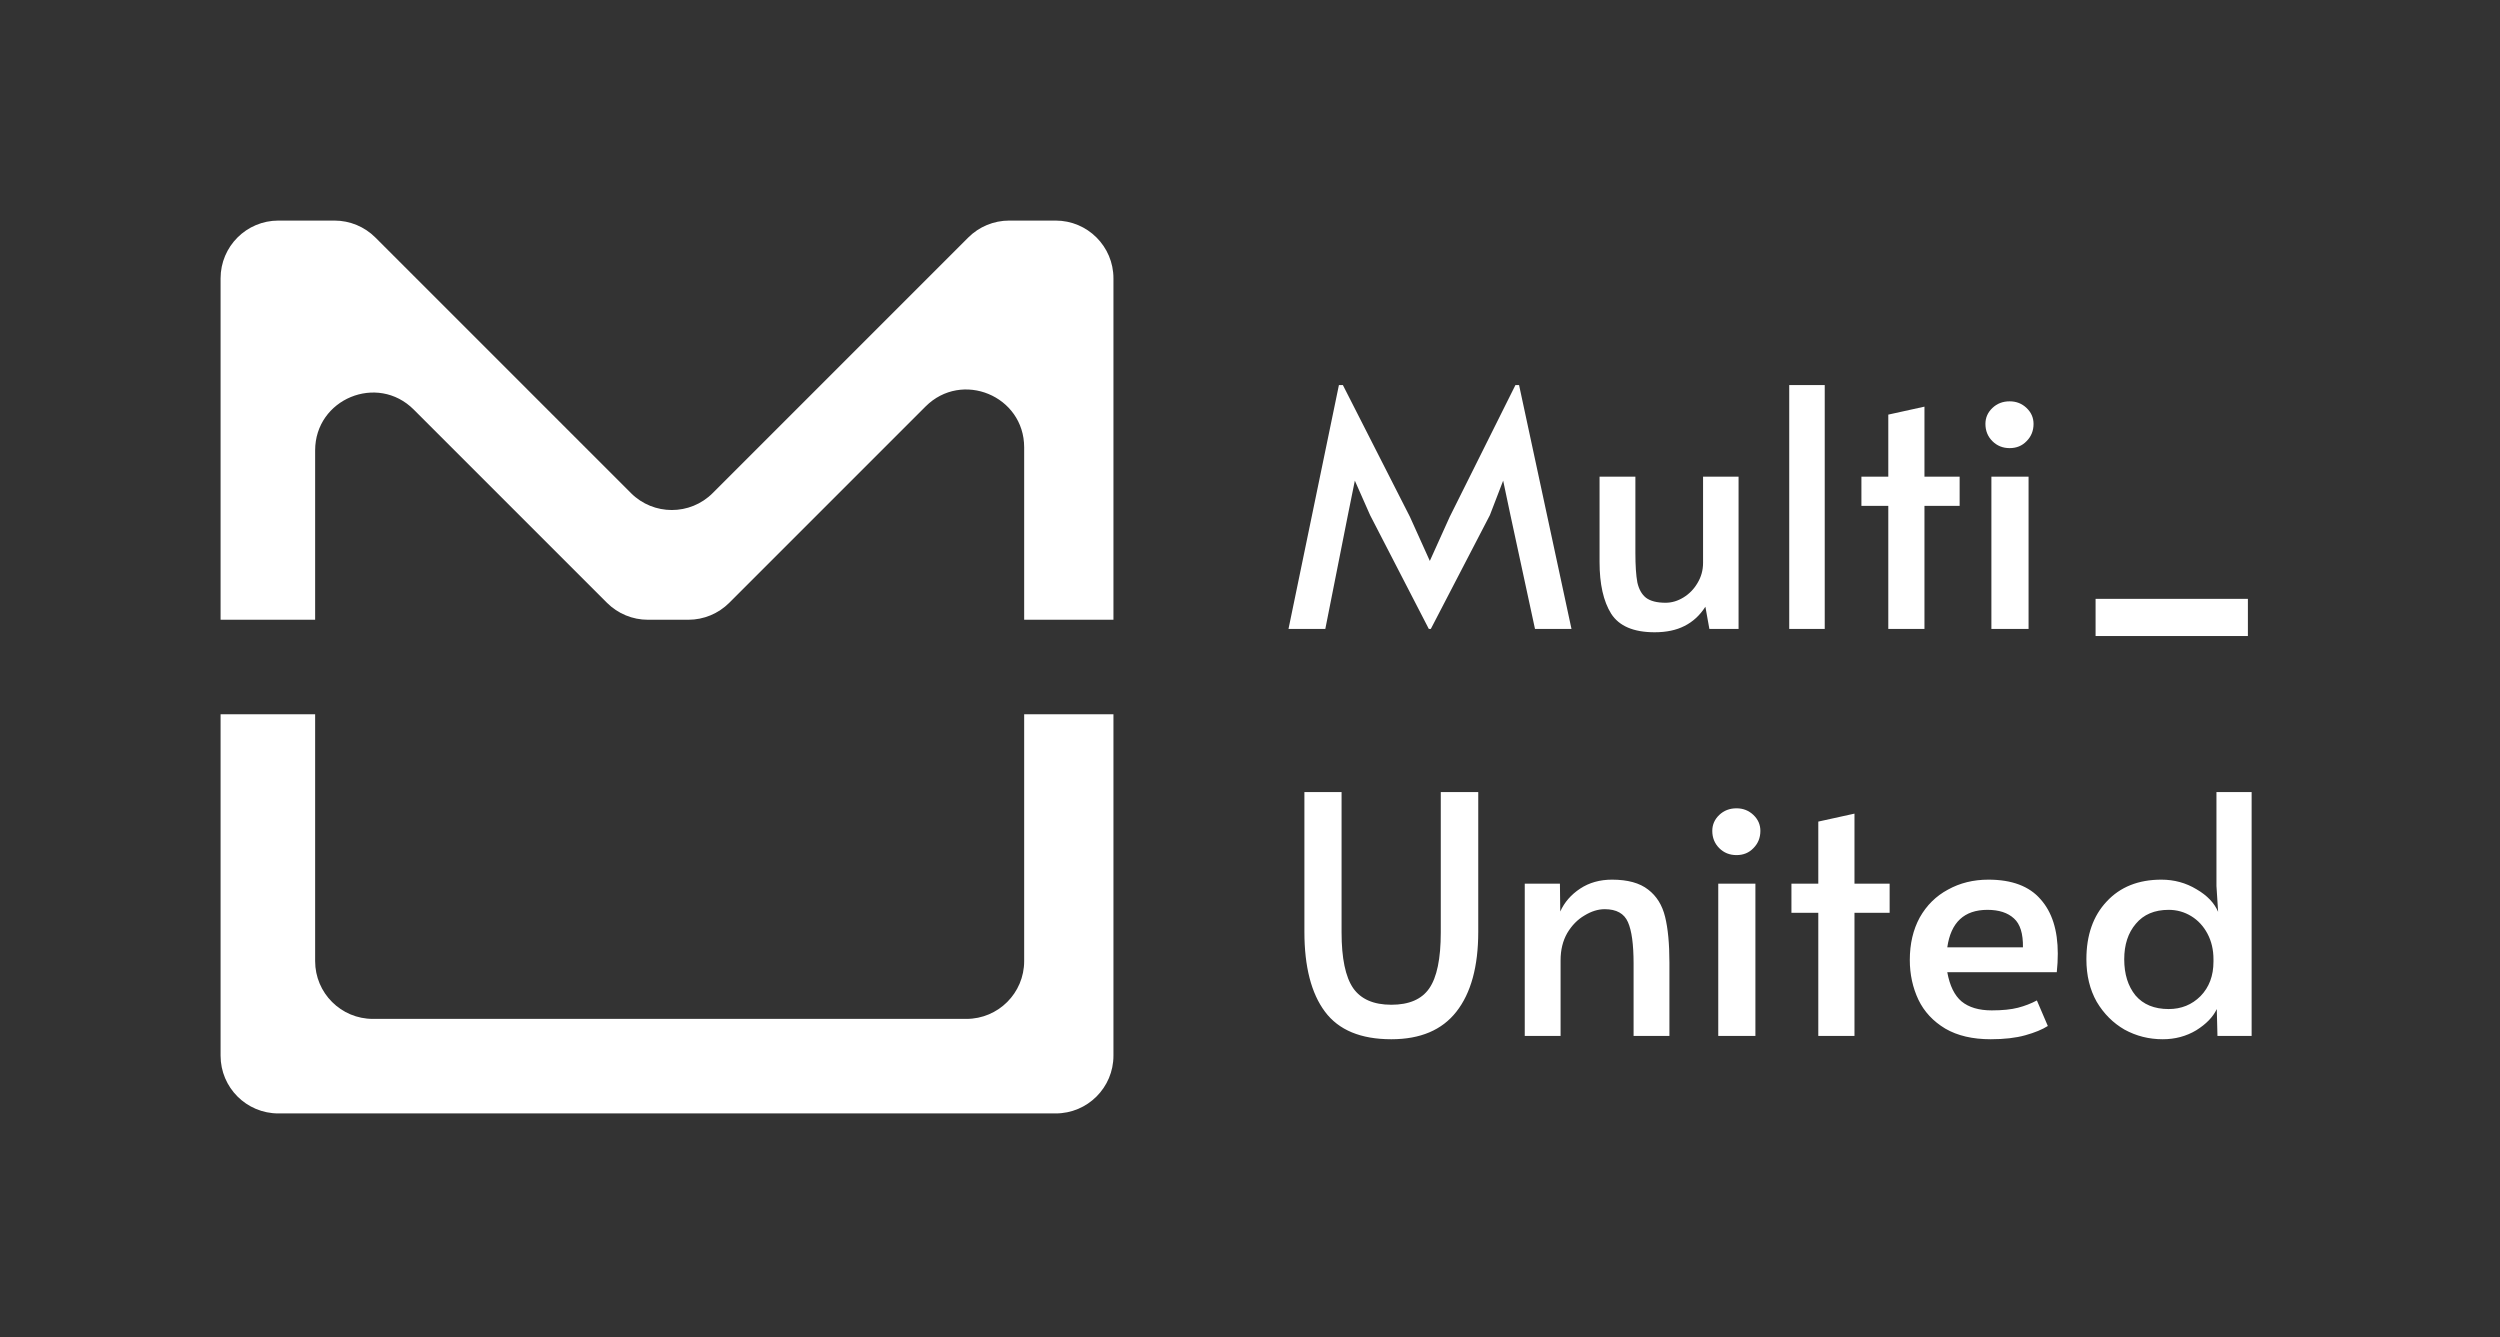 <svg width="129" height="69" viewBox="0 0 129 69" fill="none" xmlns="http://www.w3.org/2000/svg">
<rect x="0" y="0" width="129" height="69" fill="#333333" stroke="none"/>
<path d="M11.382 31.979V14.363C11.382 12.716 12.717 11.382 14.363 11.382H17.261C18.052 11.382 18.81 11.696 19.369 12.255L32.558 25.444C33.722 26.608 35.61 26.608 36.774 25.444L49.963 12.255C50.522 11.696 51.281 11.382 52.071 11.382H54.473C56.119 11.382 57.454 12.716 57.454 14.363V31.979H52.847V23.084C52.847 20.428 49.636 19.098 47.758 20.976L37.629 31.105C37.069 31.664 36.311 31.979 35.52 31.979H33.428C32.638 31.979 31.88 31.664 31.32 31.105L21.349 21.134C19.471 19.256 16.261 20.587 16.261 23.242V31.979H11.382Z" fill="white"/>
<path d="M11.382 36.857V54.472C11.382 56.119 12.717 57.453 14.363 57.453H54.473C56.119 57.453 57.454 56.119 57.454 54.472V36.857H52.847V49.594C52.847 51.24 51.512 52.575 49.865 52.575H19.242C17.595 52.575 16.261 51.24 16.261 49.594V36.857H11.382Z" fill="white"/>
<path d="M115.991 30.901L115.991 32.819L108.132 32.819L108.132 30.901L115.991 30.901Z" fill="white"/>
<path d="M70.697 26.582L69.91 24.801L69.55 26.582L68.386 32.454H66.486L69.088 19.87H69.293L72.752 26.667L73.779 28.944L74.806 26.667L78.196 19.87H78.384L81.089 32.454H79.206L77.939 26.582L77.563 24.801L76.878 26.582L73.83 32.454H73.728L70.697 26.582ZM85.379 32.625C84.294 32.625 83.547 32.306 83.136 31.667C82.736 31.027 82.537 30.137 82.537 28.996V24.596H84.386V28.534C84.386 29.184 84.42 29.692 84.488 30.057C84.568 30.411 84.717 30.674 84.934 30.845C85.162 31.016 85.499 31.102 85.944 31.102C86.263 31.102 86.571 31.01 86.868 30.828C87.165 30.645 87.405 30.4 87.587 30.091C87.781 29.772 87.878 29.424 87.878 29.047V24.596H89.71V32.454H88.204L87.998 31.307C87.713 31.752 87.353 32.083 86.92 32.3C86.497 32.517 85.984 32.625 85.379 32.625ZM92.324 19.87H94.156V32.454H92.324V19.87ZM97.436 26.102H96.049V24.596H97.436V21.394L99.302 20.983V24.596H101.117V26.102H99.302V32.454H97.436V26.102ZM102.756 24.596H104.674V32.454H102.756V24.596ZM103.698 23.123C103.344 23.123 103.048 23.003 102.808 22.764C102.568 22.524 102.448 22.227 102.448 21.873C102.448 21.554 102.568 21.28 102.808 21.052C103.048 20.823 103.344 20.709 103.698 20.709C104.041 20.709 104.332 20.823 104.571 21.052C104.811 21.28 104.931 21.554 104.931 21.873C104.931 22.227 104.811 22.524 104.571 22.764C104.343 23.003 104.052 23.123 103.698 23.123ZM71.793 53.625C70.218 53.625 69.076 53.152 68.369 52.204C67.661 51.257 67.307 49.882 67.307 48.078V40.87H69.225V48.112C69.225 49.448 69.425 50.407 69.824 50.989C70.224 51.559 70.88 51.845 71.793 51.845C72.706 51.845 73.357 51.565 73.745 51.006C74.144 50.435 74.344 49.471 74.344 48.112V40.87H76.278V48.078C76.278 49.87 75.902 51.245 75.149 52.204C74.407 53.152 73.288 53.625 71.793 53.625ZM78.677 45.596H80.492L80.509 47.034C80.726 46.554 81.069 46.161 81.537 45.852C82.004 45.544 82.552 45.39 83.18 45.39C83.99 45.39 84.612 45.562 85.046 45.904C85.48 46.235 85.771 46.703 85.919 47.308C86.068 47.913 86.142 48.7 86.142 49.67V53.454H84.293V49.722C84.293 48.729 84.196 48.015 84.002 47.582C83.808 47.137 83.408 46.914 82.803 46.914C82.461 46.914 82.113 47.022 81.759 47.239C81.405 47.445 81.108 47.747 80.869 48.147C80.641 48.546 80.526 49.014 80.526 49.551V53.454H78.677V45.596ZM88.662 45.596H90.579V53.454H88.662V45.596ZM89.604 44.123C89.25 44.123 88.953 44.004 88.713 43.764C88.474 43.524 88.354 43.227 88.354 42.873C88.354 42.554 88.474 42.28 88.713 42.052C88.953 41.824 89.25 41.709 89.604 41.709C89.946 41.709 90.237 41.824 90.477 42.052C90.716 42.28 90.836 42.554 90.836 42.873C90.836 43.227 90.716 43.524 90.477 43.764C90.249 44.004 89.957 44.123 89.604 44.123ZM93.824 47.102H92.438V45.596H93.824V42.394L95.691 41.983V45.596H97.505V47.102H95.691V53.454H93.824V47.102ZM102.723 53.625C101.787 53.625 101.006 53.443 100.378 53.077C99.75 52.701 99.288 52.204 98.991 51.588C98.694 50.96 98.546 50.275 98.546 49.533C98.546 48.7 98.717 47.97 99.059 47.342C99.413 46.714 99.898 46.235 100.515 45.904C101.131 45.562 101.827 45.39 102.603 45.39C103.813 45.39 104.709 45.727 105.291 46.4C105.885 47.062 106.182 47.998 106.182 49.208C106.182 49.516 106.165 49.836 106.13 50.167H100.48C100.606 50.863 100.851 51.365 101.217 51.674C101.593 51.982 102.113 52.136 102.775 52.136C103.323 52.136 103.773 52.09 104.127 51.999C104.481 51.907 104.806 51.782 105.103 51.622L105.668 52.941C105.383 53.123 104.995 53.283 104.504 53.42C104.013 53.557 103.42 53.625 102.723 53.625ZM104.384 48.883C104.395 48.175 104.241 47.679 103.922 47.393C103.602 47.097 103.146 46.948 102.552 46.948C101.354 46.948 100.663 47.593 100.48 48.883H104.384ZM111.596 53.625C110.888 53.625 110.232 53.46 109.627 53.129C109.033 52.786 108.554 52.307 108.189 51.691C107.835 51.063 107.658 50.332 107.658 49.499C107.658 48.255 108.006 47.262 108.702 46.52C109.399 45.767 110.34 45.39 111.527 45.39C112.189 45.39 112.794 45.556 113.342 45.887C113.89 46.206 114.261 46.594 114.455 47.051L114.369 45.716V40.87H116.184V53.454H114.421L114.386 52.067C114.192 52.478 113.838 52.843 113.325 53.163C112.811 53.471 112.235 53.625 111.596 53.625ZM111.904 52.067C112.554 52.067 113.102 51.845 113.547 51.4C113.993 50.943 114.215 50.35 114.215 49.619V49.499C114.215 49.008 114.112 48.569 113.907 48.181C113.702 47.793 113.422 47.49 113.068 47.273C112.714 47.057 112.326 46.948 111.904 46.948C111.173 46.948 110.608 47.188 110.209 47.667C109.809 48.135 109.61 48.746 109.61 49.499C109.61 50.264 109.804 50.886 110.192 51.365C110.591 51.833 111.162 52.067 111.904 52.067Z" fill="white"/>
</svg>
